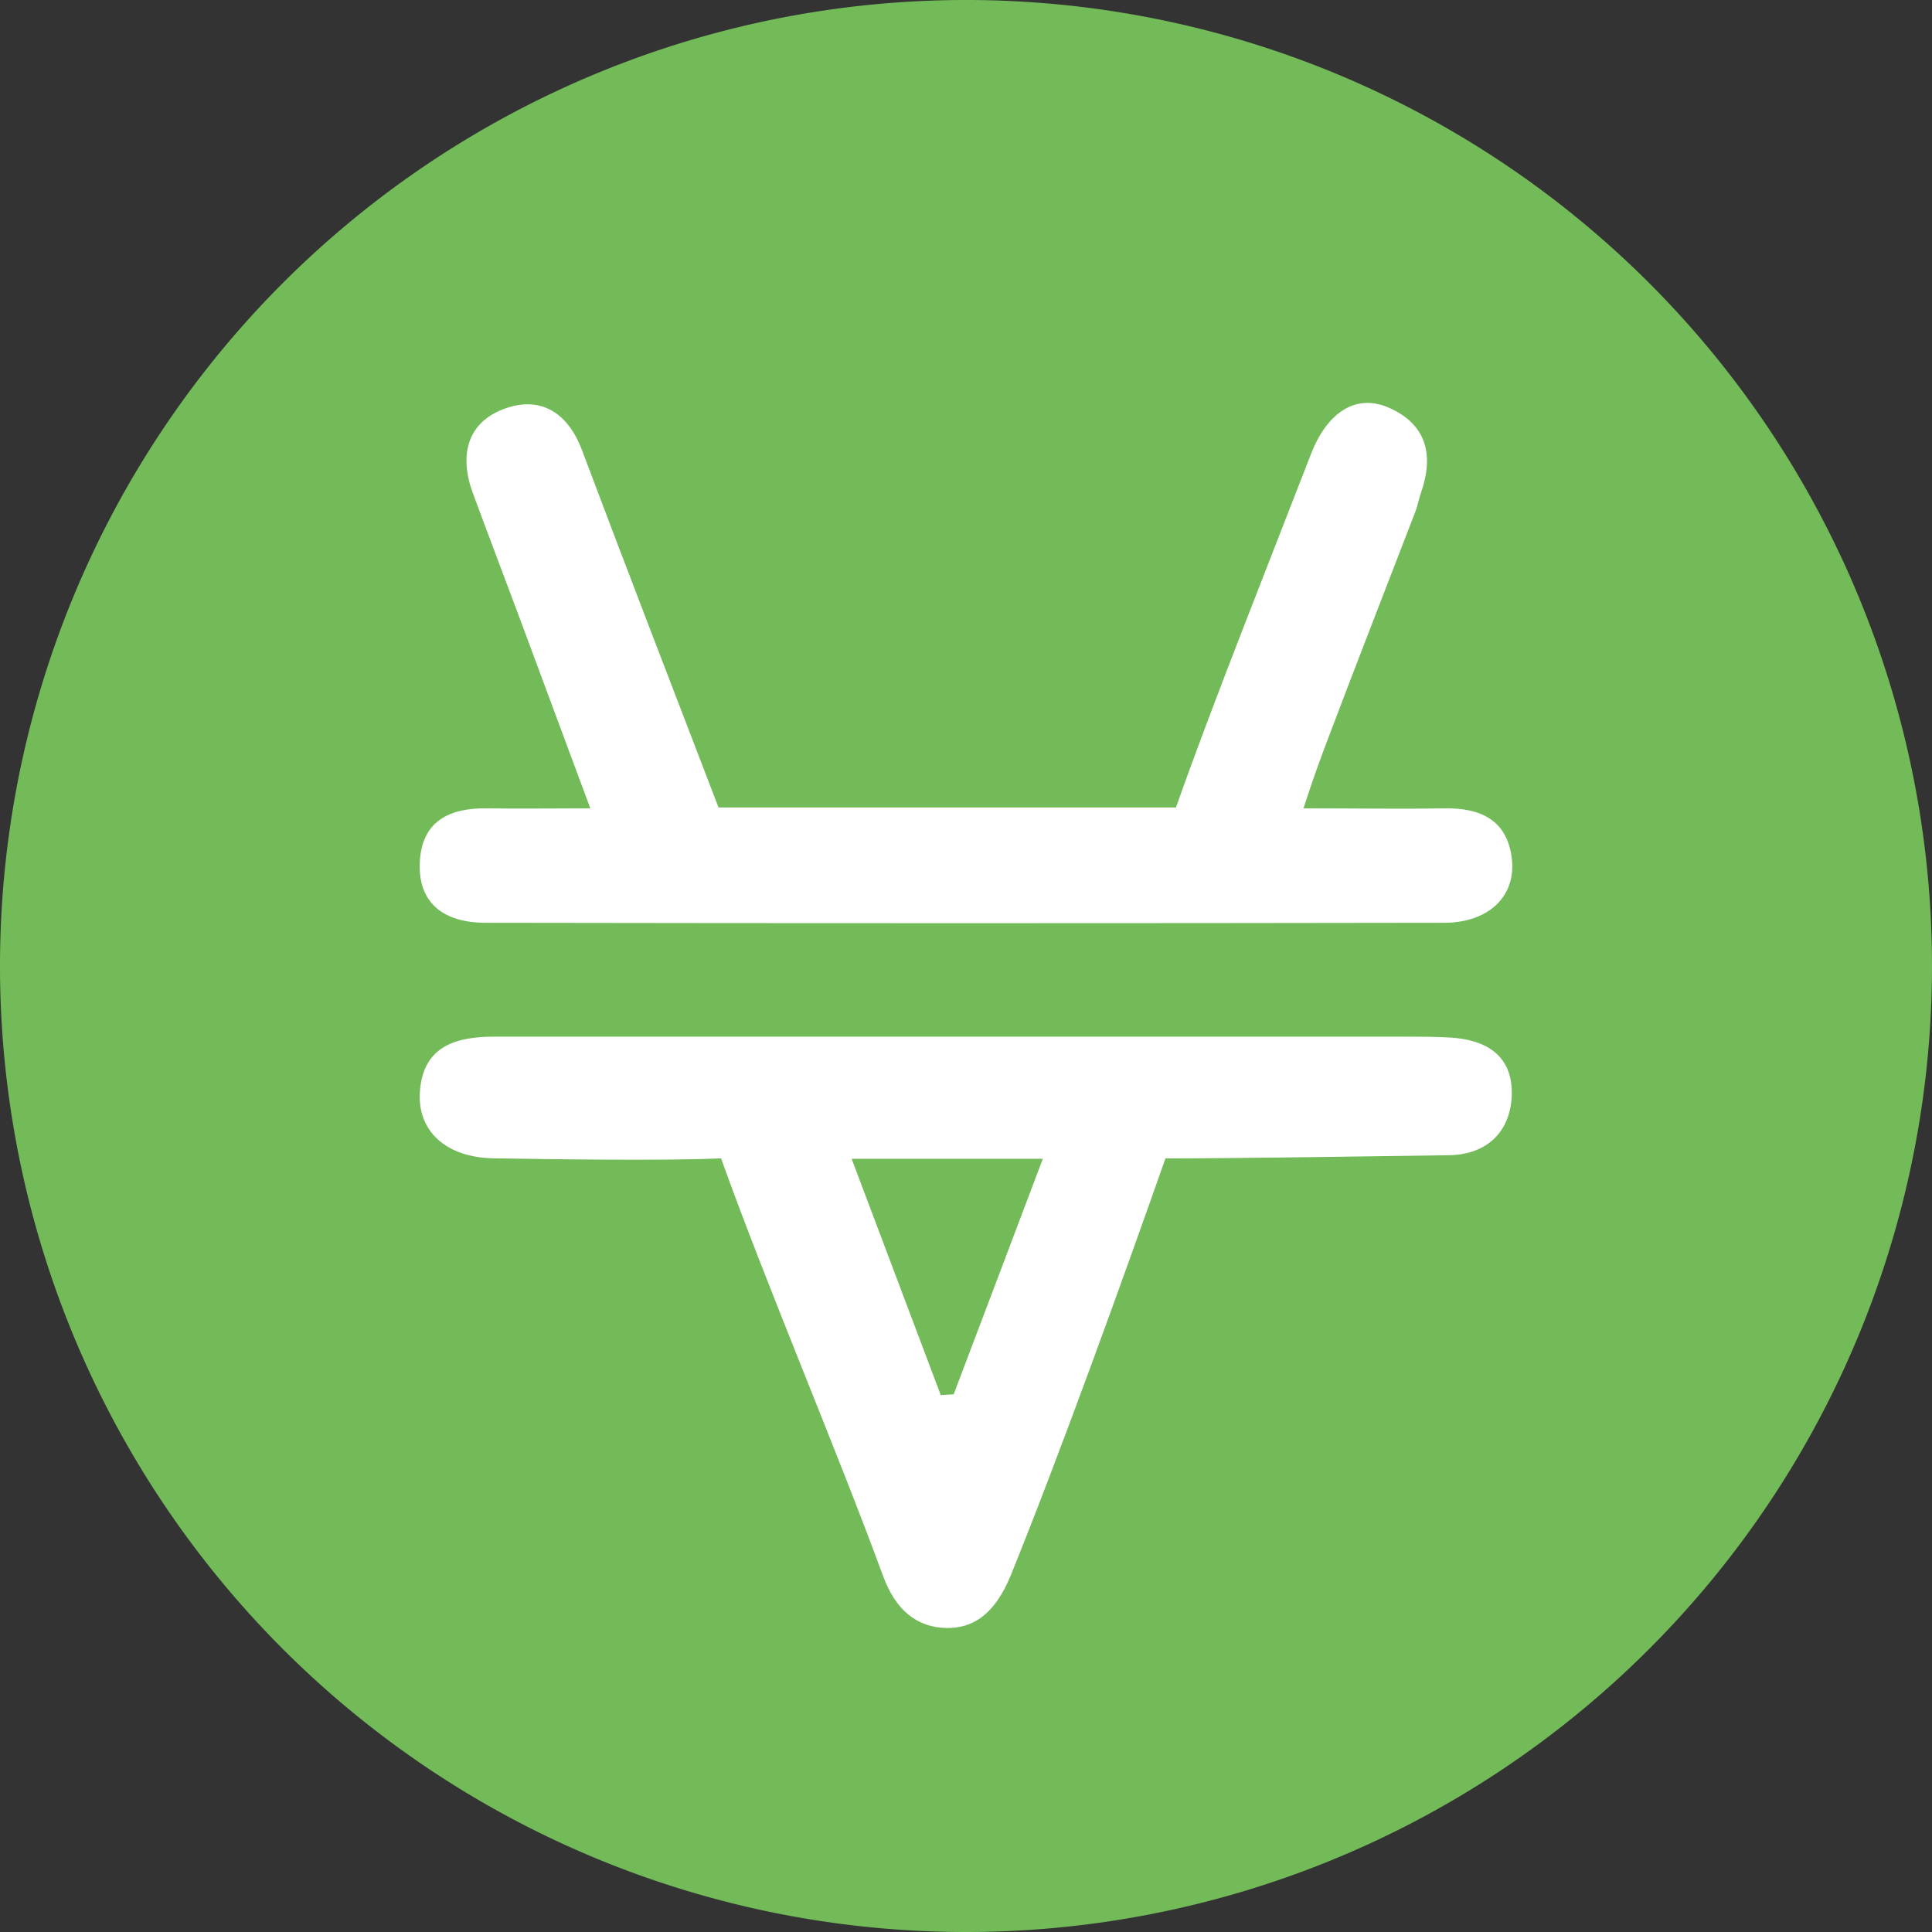 <svg xmlns="http://www.w3.org/2000/svg" viewBox="0 0 290.2 290.2"><rect x="0" y="0" width="290.2" height="290.2" fill="#333333" stroke="none"/><defs><style>.cls-1{fill:#73bb59;}.cls-2{fill:#fff;}</style></defs><g id="Livello_2" data-name="Livello 2"><g id="Layer_1" data-name="Layer 1"><path class="cls-1" d="M145.1,290.2A145.1,145.1,0,1,0,0,145.1H0A145.09,145.09,0,0,0,145.09,290.2Z"/><path class="cls-2" d="M217.72,155.84c-2.39-.13-4.8-.13-7.2-.13H144.94v0q-35.31,0-70.62,0c-5.76,0-10.77,1.35-11.25,8.28-.4,5.79,3.8,9.93,11.24,10,8.88.13,25.1.4,34,0,6.77,18.93,17.42,43.87,24.34,62.75,1.81,4.93,4.92,7.74,9.63,7.8,3.57,0,7-1.66,9.58-8,7.36-18.19,16.68-44,23.2-62.54,11,0,31.55-.32,42.6-.48,5.58-.08,9.26-3.43,9.42-9.11C227.21,158.52,223.2,156.13,217.72,155.84Zm-74.47,53.59-1.94.13-13.39-35.5h28.72C152,186.38,147.61,197.9,143.25,209.43Z"/><path class="cls-2" d="M227.1,129.1c-.64-5.91-4.68-7.78-10.16-7.68-6.43.11-13.42,0-21.15,0,1.45-4.48,2.54-7.45,3.68-10.45,4.31-11.41,8.77-22.78,13.15-34.17.34-.89.49-1.85.81-2.75,1.92-5.48,1-10.13-4.57-12.7-5-2.34-9.47.38-12,7-5.69,14.73-15,38.05-20.22,52.94-18.11,0-51.59,0-68.71,0-5.83-15.18-14.79-38.42-20.5-53.65-2.13-5.67-6.25-8.29-11.8-6.19S69,68.53,71,74c2.24,6.07,4.54,12.11,6.8,18.16,3.46,9.29,6.9,18.58,10.87,29.26-6.31,0-10.81.08-15.31,0-5.82-.13-10.09,1.88-10.31,8.27s4.14,8.91,9.82,8.92q72,.12,144.08,0C223.61,138.59,227.69,134.62,227.1,129.1Z"/></g></g></svg>